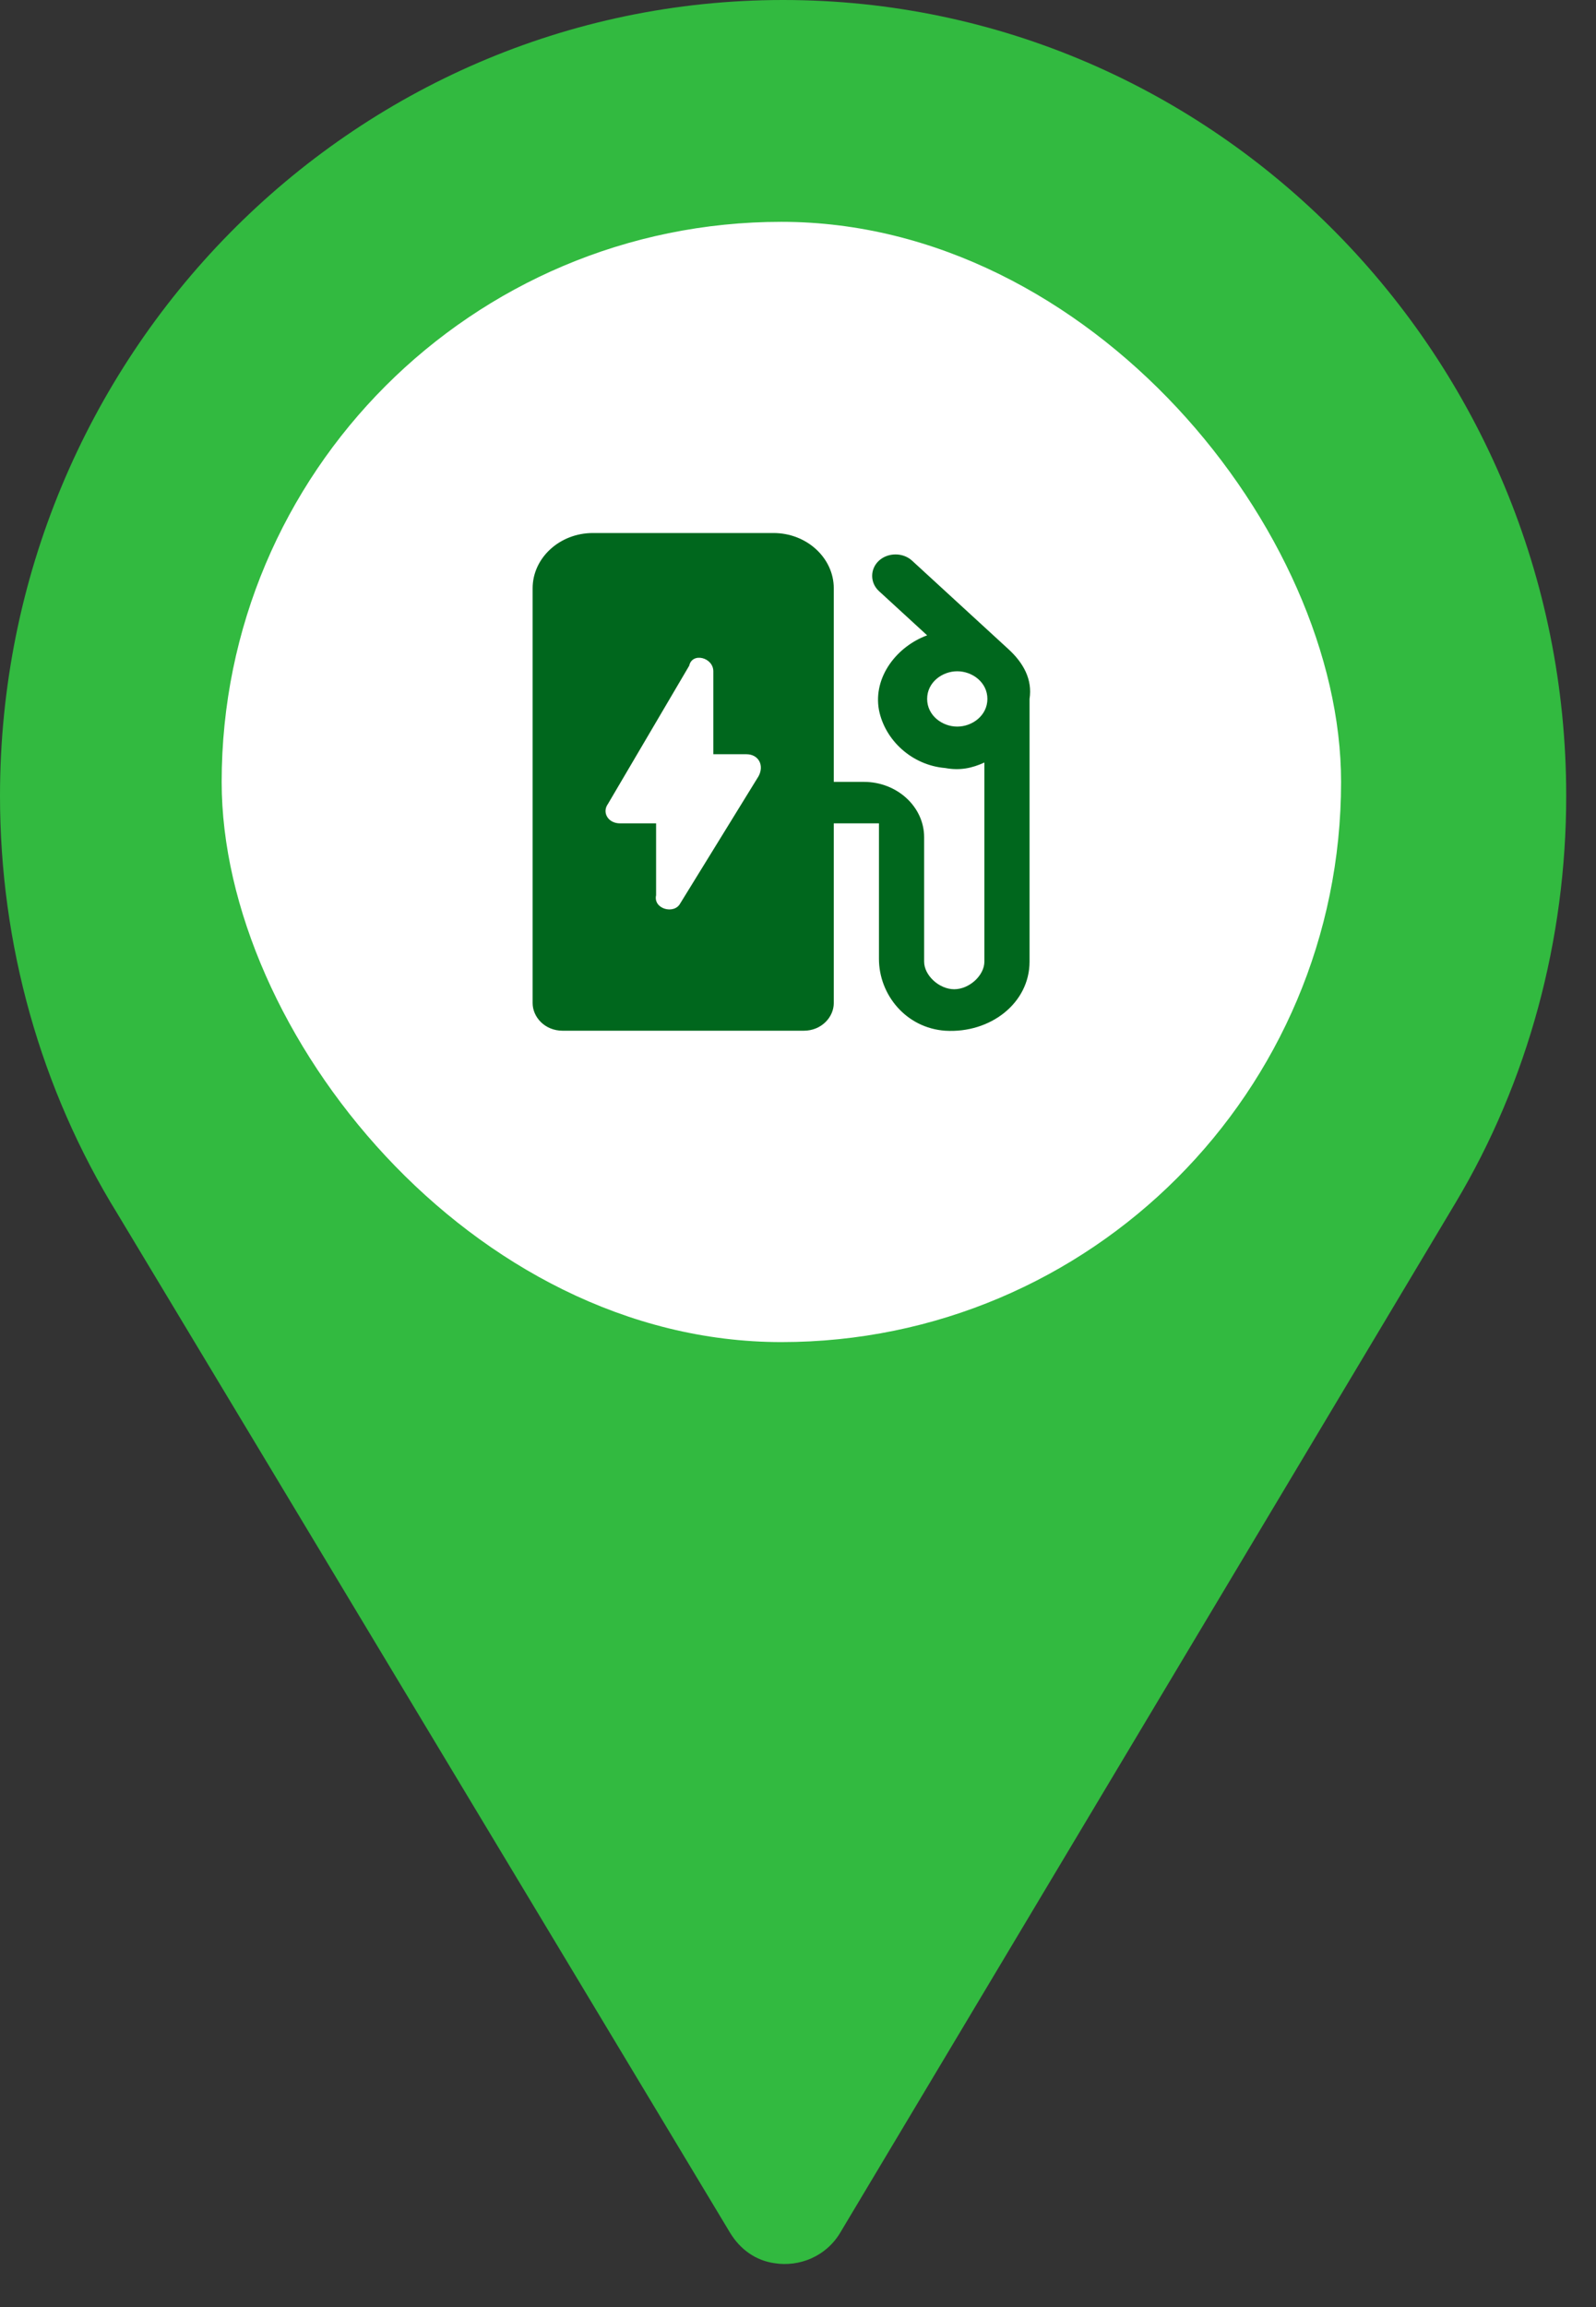 <svg width="36" height="52" viewBox="0 0 36 52" fill="none" xmlns="http://www.w3.org/2000/svg">
<rect x="0" y="0" width="36" height="52" fill="#333333" stroke="none"/>
<path d="M17.664 0C7.919 0 0 8.043 0 17.94C0 21.289 0.913 24.548 2.65 27.359L16.467 50.324C16.703 50.712 17.056 50.952 17.468 51.011C18.027 51.101 18.646 50.862 18.97 50.294L32.826 27.12C34.474 24.369 35.328 21.169 35.328 17.94C35.328 8.043 27.409 0 17.664 0ZM17.664 26.91C12.718 26.91 8.832 22.844 8.832 17.94C8.832 13.007 12.806 8.97 17.664 8.97C22.522 8.97 26.496 13.007 26.496 17.94C26.496 22.814 22.669 26.91 17.664 26.91Z" fill="#32BA40"/>
<rect x="5" y="5" width="25.25" height="25.25" rx="12.625" fill="white"/>
<path d="M22.747 14.632L20.573 12.637C20.37 12.45 20.03 12.45 19.826 12.637C19.622 12.824 19.622 13.136 19.826 13.323L20.913 14.32C20.234 14.569 19.69 15.255 19.826 16.003C19.962 16.688 20.573 17.249 21.321 17.311C21.66 17.374 21.932 17.311 22.204 17.187V21.674C22.204 21.986 21.864 22.297 21.524 22.297C21.185 22.297 20.845 21.986 20.845 21.674V18.869C20.845 18.184 20.234 17.623 19.486 17.623H18.807V13.26C18.807 12.575 18.196 12.014 17.448 12.014H13.372C12.625 12.014 12.014 12.575 12.014 13.26V22.609C12.014 22.921 12.285 23.232 12.693 23.232H18.128C18.535 23.232 18.807 22.921 18.807 22.609V18.558H19.826V21.612C19.826 22.422 20.438 23.17 21.321 23.232C22.34 23.294 23.223 22.609 23.223 21.674V15.753C23.291 15.317 23.087 14.943 22.747 14.632ZM21.592 16.377C21.253 16.377 20.913 16.127 20.913 15.753C20.913 15.379 21.253 15.13 21.592 15.13C21.932 15.13 22.272 15.379 22.272 15.753C22.272 16.127 21.932 16.377 21.592 16.377ZM14.799 20.178V18.558H13.984C13.712 18.558 13.576 18.309 13.712 18.122L15.546 15.005C15.614 14.694 16.09 14.819 16.09 15.13V17H16.837C17.109 17 17.245 17.249 17.109 17.498L15.342 20.365C15.207 20.615 14.731 20.49 14.799 20.178Z" fill="#00671D"/>
</svg>
